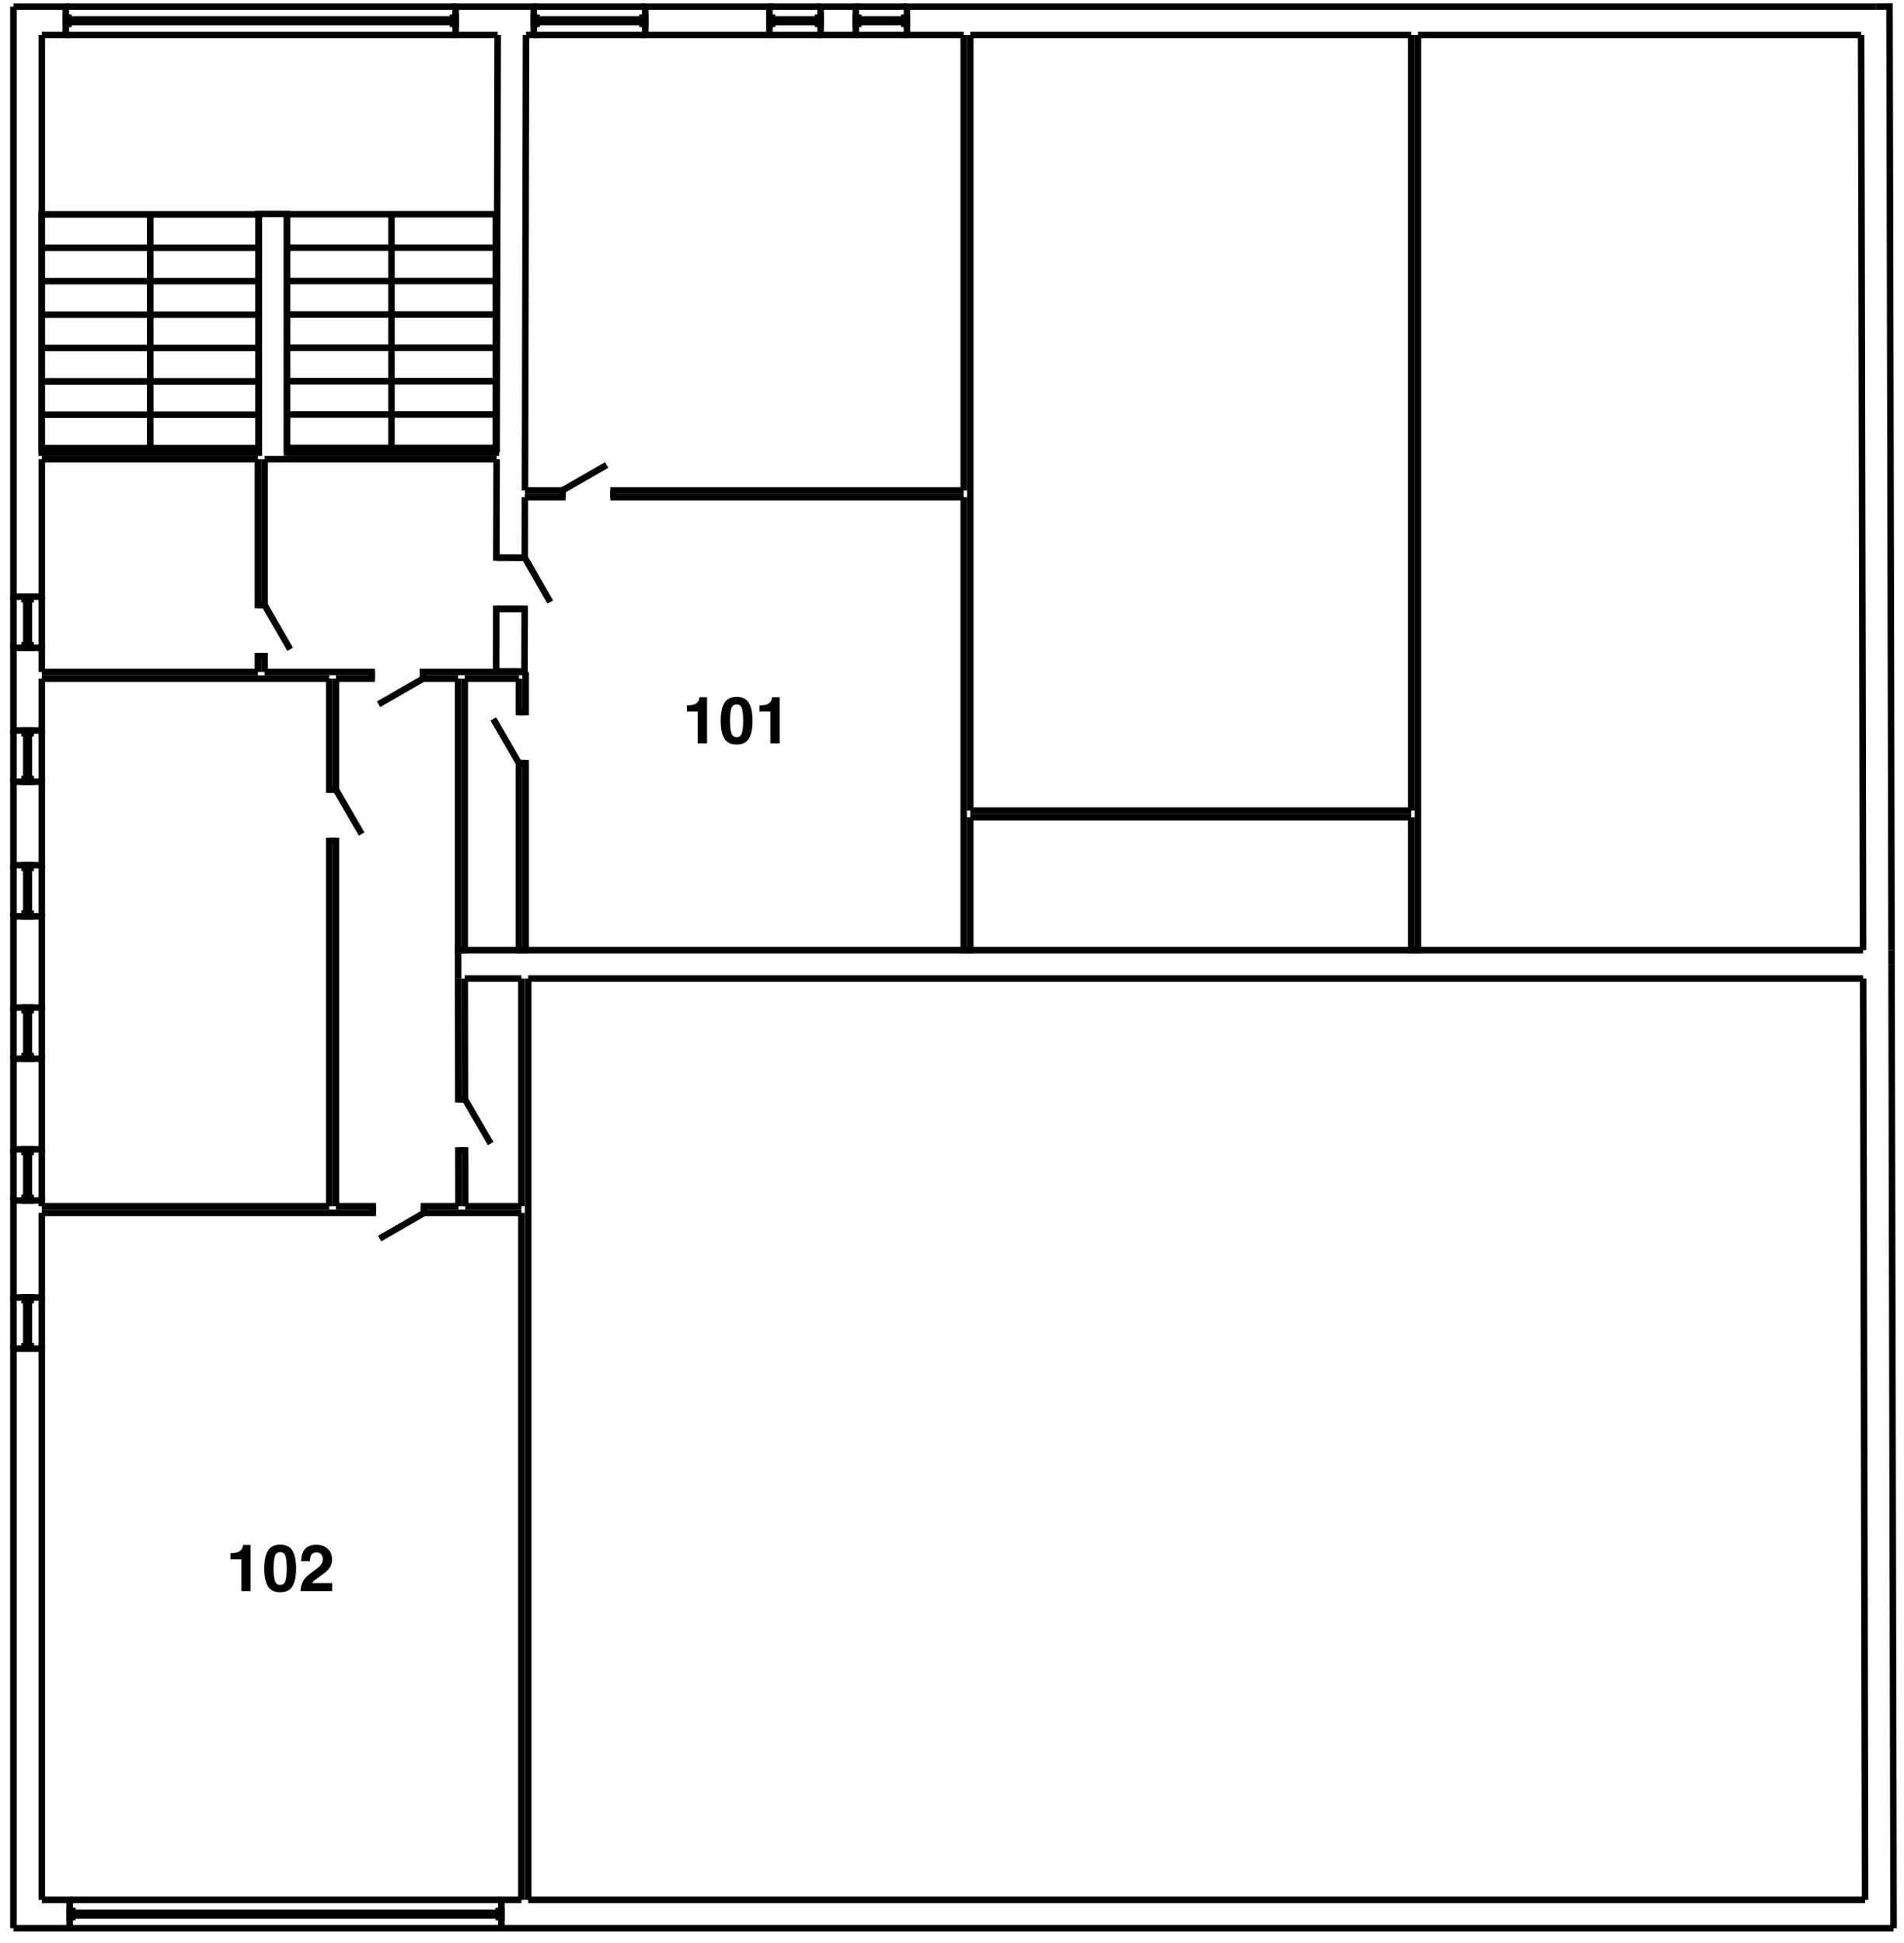 <svg width="146" height="149" viewBox="0 0 146 149" fill="none" xmlns="http://www.w3.org/2000/svg">
<path d="M3.205 2.682V34.7M3.205 35.211V45.75H1.03V0.509M3.205 52.04V56.008H1.03V49.674H3.205V51.528M3.205 93.002V99.484H1.03V92.045H3.205V92.49M1.03 147.848V103.408H3.205V145.675M3.205 59.938V66.339H1.03V59.938H3.205ZM3.205 70.263V77.256H1.03V70.263H3.205ZM3.205 81.18V88.122H1.03V81.18H3.205Z" stroke="black" stroke-width="0.5"/>
<path d="M25.762 52.04V60.547H25.25V52.04M25.25 92.49V64.478H25.762V92.49" stroke="black" stroke-width="0.5"/>
<path d="M40.308 51.528V54.599H39.795V52.04M40.308 58.522V72.851H39.795V58.522H40.308Z" stroke="black" stroke-width="0.5"/>
<path d="M1.03 0.509H5.047V2.682H3.205M38.162 2.682H34.94V0.509H40.932V2.682H40.338M73.891 2.682H69.548V0.509H143.798M142.713 2.682H108.729M108.217 2.682H74.403M49.478 0.509H58.997V2.682H49.478V0.509ZM62.925 0.509H65.62V2.682H62.925V0.509Z" stroke="black" stroke-width="0.5"/>
<path d="M73.891 38.119H47.05V37.607H73.891M40.256 37.607H43.122V38.119H40.248" stroke="black" stroke-width="0.5"/>
<path d="M3.205 145.675H5.344V147.848H1.03M40.501 145.675H143.018M145.201 147.848H38.444V145.675H39.981" stroke="black" stroke-width="0.5"/>
<path d="M3.205 92.49H25.25M25.762 92.49H28.584V93.002H3.205M35.667 92.49H39.981M39.981 93.002H32.512V92.49H35.155" stroke="black" stroke-width="0.5"/>
<path d="M3.205 51.528H19.778M20.29 51.528H28.502V52.04H25.762M25.25 52.04H3.205M35.125 52.04H32.43V51.528H40.308M39.796 52.04H35.638" stroke="black" stroke-width="0.5"/>
<path d="M3.205 34.7H19.83M22.013 34.7H38.08M38.08 35.211H20.29M19.778 35.211H3.205" stroke="black" stroke-width="0.5"/>
<path d="M143.798 0.509L144.889 0.501L145.045 72.851M145.045 73.941L145.201 147.848M143.018 145.675L142.869 75.031M142.862 72.851L142.714 2.682" stroke="black" stroke-width="0.5"/>
<path d="M108.729 2.682V72.851H108.217V62.66M108.217 62.149V2.682" stroke="black" stroke-width="0.5"/>
<path d="M35.638 75.031L35.652 84.287H35.14L35.125 75.031M35.155 92.49L35.148 88.211H35.66L35.667 92.49" stroke="black" stroke-width="0.5"/>
<path d="M19.83 34.7V16.403H22.013V34.7" stroke="black" stroke-width="0.5"/>
<path d="M35.125 75.031V72.851H142.862M145.045 72.851V73.941M142.869 75.031H40.501M39.981 75.031H35.638" stroke="black" stroke-width="0.5"/>
<path d="M35.638 52.04V72.851H35.125V52.04" stroke="black" stroke-width="0.5"/>
<path d="M74.403 2.682V62.149M74.403 62.66V72.851H73.891V38.119M73.891 37.607V2.682" stroke="black" stroke-width="0.5"/>
<path d="M74.403 62.149H108.217M108.217 62.66H74.403" stroke="black" stroke-width="0.5"/>
<path d="M19.778 51.528V50.312H20.29V51.528M20.29 35.211V46.388H19.778V35.211" stroke="black" stroke-width="0.5"/>
<path d="M38.08 34.7L38.162 2.682M40.337 2.682L40.256 37.607M40.248 38.119L40.241 42.761L38.058 42.754L38.08 35.211M40.234 46.685L40.219 51.483L38.043 51.476L38.051 46.685H40.234Z" stroke="black" stroke-width="0.5"/>
<path d="M39.981 92.49V75.031M40.501 75.031V145.675M39.981 145.675V93.002" stroke="black" stroke-width="0.5"/>
<path d="M38.021 18.991H22.005M38.021 21.55H22.005M38.021 24.109H22.005M38.021 26.667H22.005M38.021 29.226H22.005M38.021 31.785H22.005M38.021 34.344H22.005M30.017 16.425V34.707M30.017 34.707V34.692M30.017 34.707L30.009 34.692M38.021 16.425V34.707H22.005V16.425H38.021Z" stroke="black" stroke-width="0.5"/>
<path d="M19.852 18.998H3.198M19.852 21.557H3.198M19.852 24.123H3.198M19.852 26.682H3.198M19.852 29.241H3.198M19.852 31.8H3.198M19.852 34.358H3.198M11.521 16.44V34.714M11.521 34.714L11.529 34.7M11.521 34.714V34.7M19.852 16.44V34.714H3.198V16.44H19.852Z" stroke="black" stroke-width="0.5"/>
<path d="M3.205 88.122V92.045M2.218 88.522V91.637M2.218 88.522V88.322M2.218 88.522H2.017M2.218 91.637V91.845M2.218 91.637H2.017M1.03 92.045V88.122M2.114 88.522V91.637M2.017 91.637V88.522M2.017 91.637V91.845M2.017 88.522V88.322M2.351 88.322V88.122H1.884V88.322H2.351ZM2.351 91.845V92.045H1.884V91.845H2.351Z" stroke="black" stroke-width="0.5"/>
<path d="M69.548 2.682H65.62M69.139 1.695H66.021M69.139 1.695H69.347M69.139 1.695V1.495M66.021 1.695H65.82M66.021 1.695V1.495M65.62 0.509H69.548M69.139 1.592H66.021M66.021 1.495H69.139M66.021 1.495H65.82M69.139 1.495H69.347M69.347 1.829H69.548V1.354H69.347V1.829ZM65.82 1.829H65.62V1.354H65.82V1.829Z" stroke="black" stroke-width="0.5"/>
<path d="M42.194 46.166L40.241 42.761L38.058 42.754M40.234 46.685H38.051" stroke="black" stroke-width="0.5"/>
<path d="M3.205 77.256V81.18M2.218 77.664V80.779M2.218 77.664V77.457M2.218 77.664H2.017M2.218 80.779V80.98M2.218 80.779H2.017M1.03 81.18V77.256M2.114 77.664V80.779M2.017 80.779V77.664M2.017 80.779V80.98M2.017 77.664V77.457M2.351 77.457V77.256H1.884V77.457H2.351ZM2.351 80.98V81.18H1.884V80.98H2.351Z" stroke="black" stroke-width="0.5"/>
<path d="M29.029 53.998L32.43 52.04V51.528M28.502 52.04V51.528" stroke="black" stroke-width="0.5"/>
<path d="M62.924 2.682H58.997M62.523 1.695H59.405M62.523 1.695H62.724M62.523 1.695V1.495M59.405 1.695H59.197M59.405 1.695V1.495M58.997 0.509H62.924M62.523 1.592H59.405M59.405 1.495H62.523M59.405 1.495H59.197M62.523 1.495H62.724M62.724 1.829H62.924V1.354H62.724V1.829ZM59.197 1.829H58.997V1.354H59.197V1.829Z" stroke="black" stroke-width="0.5"/>
<path d="M3.205 45.75V49.674M2.218 46.151V49.266M2.218 46.151V45.951M2.218 46.151H2.017M2.218 49.266V49.474M2.218 49.266H2.017M1.03 49.674V45.75M2.114 46.151V49.266M2.017 49.266V46.151M2.017 49.266V49.474M2.017 46.151V45.951M2.351 45.951V45.75H1.884V45.951H2.351ZM2.351 49.474V49.674H1.884V49.474H2.351Z" stroke="black" stroke-width="0.5"/>
<path d="M3.205 66.339V70.263M2.218 66.74V69.855M2.218 66.74V66.539M2.218 66.74H2.017M2.218 69.855V70.055M2.218 69.855H2.017M1.03 70.263V66.339M2.114 66.74V69.855M2.017 69.855V66.74M2.017 69.855V70.055M2.017 66.74V66.539M2.351 66.539V66.339H1.884V66.539H2.351ZM2.351 70.055V70.263H1.884V70.055H2.351Z" stroke="black" stroke-width="0.5"/>
<path d="M5.047 0.509H34.94M5.447 1.495H34.531M5.447 1.495H5.247M5.447 1.495V1.695M34.531 1.495H34.739M34.531 1.495V1.695M34.94 2.682H5.047M5.447 1.592H34.531M34.531 1.695H5.447M34.531 1.695H34.739M5.447 1.695H5.247M5.247 1.354H5.047V1.829H5.247V1.354ZM34.739 1.354H34.94V1.829H34.739V1.354Z" stroke="black" stroke-width="0.5"/>
<path d="M49.478 2.682H40.931M49.069 1.695H41.34M49.069 1.695H49.27M49.069 1.695V1.495M41.34 1.695H41.139M41.34 1.695V1.495M40.931 0.509H49.478M49.069 1.592H41.34M41.34 1.495H49.069M41.34 1.495H41.139M49.069 1.495H49.27M49.27 1.829H49.478V1.354H49.27V1.829ZM41.139 1.829H40.931V1.354H41.139V1.829Z" stroke="black" stroke-width="0.5"/>
<path d="M29.111 94.967L32.512 93.002V92.49M28.584 93.002V92.49" stroke="black" stroke-width="0.5"/>
<path d="M38.444 147.848H5.344M38.036 146.862H5.752M38.036 146.862H38.244M38.036 146.862V146.662M5.752 146.862H5.551M5.752 146.862V146.662M5.344 145.675H38.444M38.036 146.758H5.752M5.752 146.662H38.036M5.752 146.662H5.551M38.036 146.662H38.244M38.244 146.995H38.444V146.521H38.244V146.995ZM5.551 146.995H5.344V146.521H5.551V146.995Z" stroke="black" stroke-width="0.5"/>
<path d="M27.73 63.951L25.762 60.547H25.25M25.762 64.478H25.25" stroke="black" stroke-width="0.5"/>
<path d="M1.03 59.938V56.008M2.017 59.531V56.416M2.017 59.531V59.731M2.017 59.531H2.218M2.017 56.416V56.215M2.017 56.416H2.218M3.205 56.008V59.938M2.114 59.531V56.416M2.218 56.416V59.531M2.218 56.416V56.215M2.218 59.531V59.731M1.884 59.731V59.938H2.351V59.731H1.884ZM1.884 56.215V56.008H2.351V56.215H1.884Z" stroke="black" stroke-width="0.5"/>
<path d="M3.205 99.484V103.408M2.218 99.892V103.007M2.218 99.892V99.684M2.218 99.892H2.017M2.218 103.007V103.207M2.218 103.007H2.017M1.03 103.408V99.484M2.114 99.892V103.007M2.017 103.007V99.892M2.017 103.007V103.207M2.017 99.892V99.684M2.351 99.684V99.484H1.884V99.684H2.351ZM2.351 103.207V103.408H1.884V103.207H2.351Z" stroke="black" stroke-width="0.5"/>
<path d="M46.523 35.649L43.122 37.607V38.119M47.05 37.607V38.119" stroke="black" stroke-width="0.5"/>
<path d="M22.25 49.785L20.29 46.388H19.778M20.29 50.312H19.778" stroke="black" stroke-width="0.5"/>
<path d="M37.828 55.125L39.795 58.522H40.308M39.795 54.599H40.308" stroke="black" stroke-width="0.5"/>
<path d="M37.627 87.684L35.653 84.287H35.14M35.66 88.211H35.148" stroke="black" stroke-width="0.5"/>
<path d="M54.217 57H53.504V54.559H52.672V54.085C52.892 54.075 53.045 54.06 53.133 54.041C53.273 54.01 53.387 53.948 53.475 53.855C53.535 53.792 53.581 53.707 53.612 53.602C53.63 53.538 53.639 53.491 53.639 53.46H54.217V57ZM56.485 57.088C56.035 57.088 55.718 56.93 55.536 56.614C55.355 56.298 55.265 55.849 55.265 55.264C55.265 54.68 55.355 54.229 55.536 53.912C55.718 53.594 56.035 53.435 56.485 53.435C56.936 53.435 57.253 53.594 57.435 53.912C57.616 54.229 57.706 54.68 57.706 55.264C57.706 55.849 57.615 56.298 57.433 56.614C57.252 56.93 56.936 57.088 56.485 57.088ZM56.893 56.197C56.956 55.982 56.988 55.671 56.988 55.264C56.988 54.838 56.956 54.522 56.891 54.317C56.827 54.112 56.692 54.009 56.485 54.009C56.279 54.009 56.142 54.112 56.075 54.317C56.008 54.522 55.975 54.838 55.975 55.264C55.975 55.671 56.008 55.983 56.075 56.199C56.142 56.414 56.279 56.522 56.485 56.522C56.692 56.522 56.828 56.413 56.893 56.197ZM59.784 57H59.071V54.559H58.238V54.085C58.458 54.075 58.612 54.06 58.7 54.041C58.84 54.01 58.954 53.948 59.041 53.855C59.102 53.792 59.147 53.707 59.178 53.602C59.196 53.538 59.205 53.491 59.205 53.46H59.784V57Z" fill="black"/>
<path d="M19.217 122H18.504V119.559H17.672V119.085C17.892 119.075 18.045 119.061 18.133 119.041C18.273 119.01 18.387 118.948 18.475 118.855C18.535 118.792 18.581 118.707 18.612 118.602C18.63 118.538 18.639 118.491 18.639 118.46H19.217V122ZM21.485 122.088C21.035 122.088 20.718 121.93 20.536 121.614C20.355 121.299 20.265 120.848 20.265 120.264C20.265 119.68 20.355 119.229 20.536 118.912C20.718 118.594 21.035 118.436 21.485 118.436C21.936 118.436 22.253 118.594 22.435 118.912C22.616 119.229 22.706 119.68 22.706 120.264C22.706 120.848 22.615 121.299 22.433 121.614C22.252 121.93 21.936 122.088 21.485 122.088ZM21.893 121.197C21.956 120.982 21.988 120.671 21.988 120.264C21.988 119.838 21.956 119.522 21.891 119.317C21.827 119.112 21.692 119.009 21.485 119.009C21.279 119.009 21.142 119.112 21.075 119.317C21.009 119.522 20.975 119.838 20.975 120.264C20.975 120.671 21.009 120.983 21.075 121.199C21.142 121.414 21.279 121.521 21.485 121.521C21.692 121.521 21.828 121.413 21.893 121.197ZM24.63 119.18C24.547 119.081 24.428 119.031 24.273 119.031C24.062 119.031 23.918 119.11 23.841 119.268C23.797 119.359 23.771 119.504 23.763 119.703H23.087C23.098 119.402 23.153 119.158 23.25 118.973C23.436 118.619 23.766 118.443 24.239 118.443C24.614 118.443 24.912 118.547 25.133 118.755C25.354 118.962 25.465 119.236 25.465 119.578C25.465 119.84 25.387 120.073 25.23 120.276C25.128 120.411 24.959 120.562 24.725 120.728L24.447 120.926C24.273 121.049 24.153 121.139 24.088 121.194C24.024 121.25 23.971 121.314 23.927 121.387H25.472V122H23.048C23.054 121.746 23.109 121.514 23.211 121.304C23.311 121.068 23.545 120.818 23.915 120.555C24.235 120.325 24.443 120.161 24.537 120.062C24.682 119.907 24.754 119.738 24.754 119.554C24.754 119.404 24.713 119.279 24.63 119.18Z" fill="black"/>
</svg>
